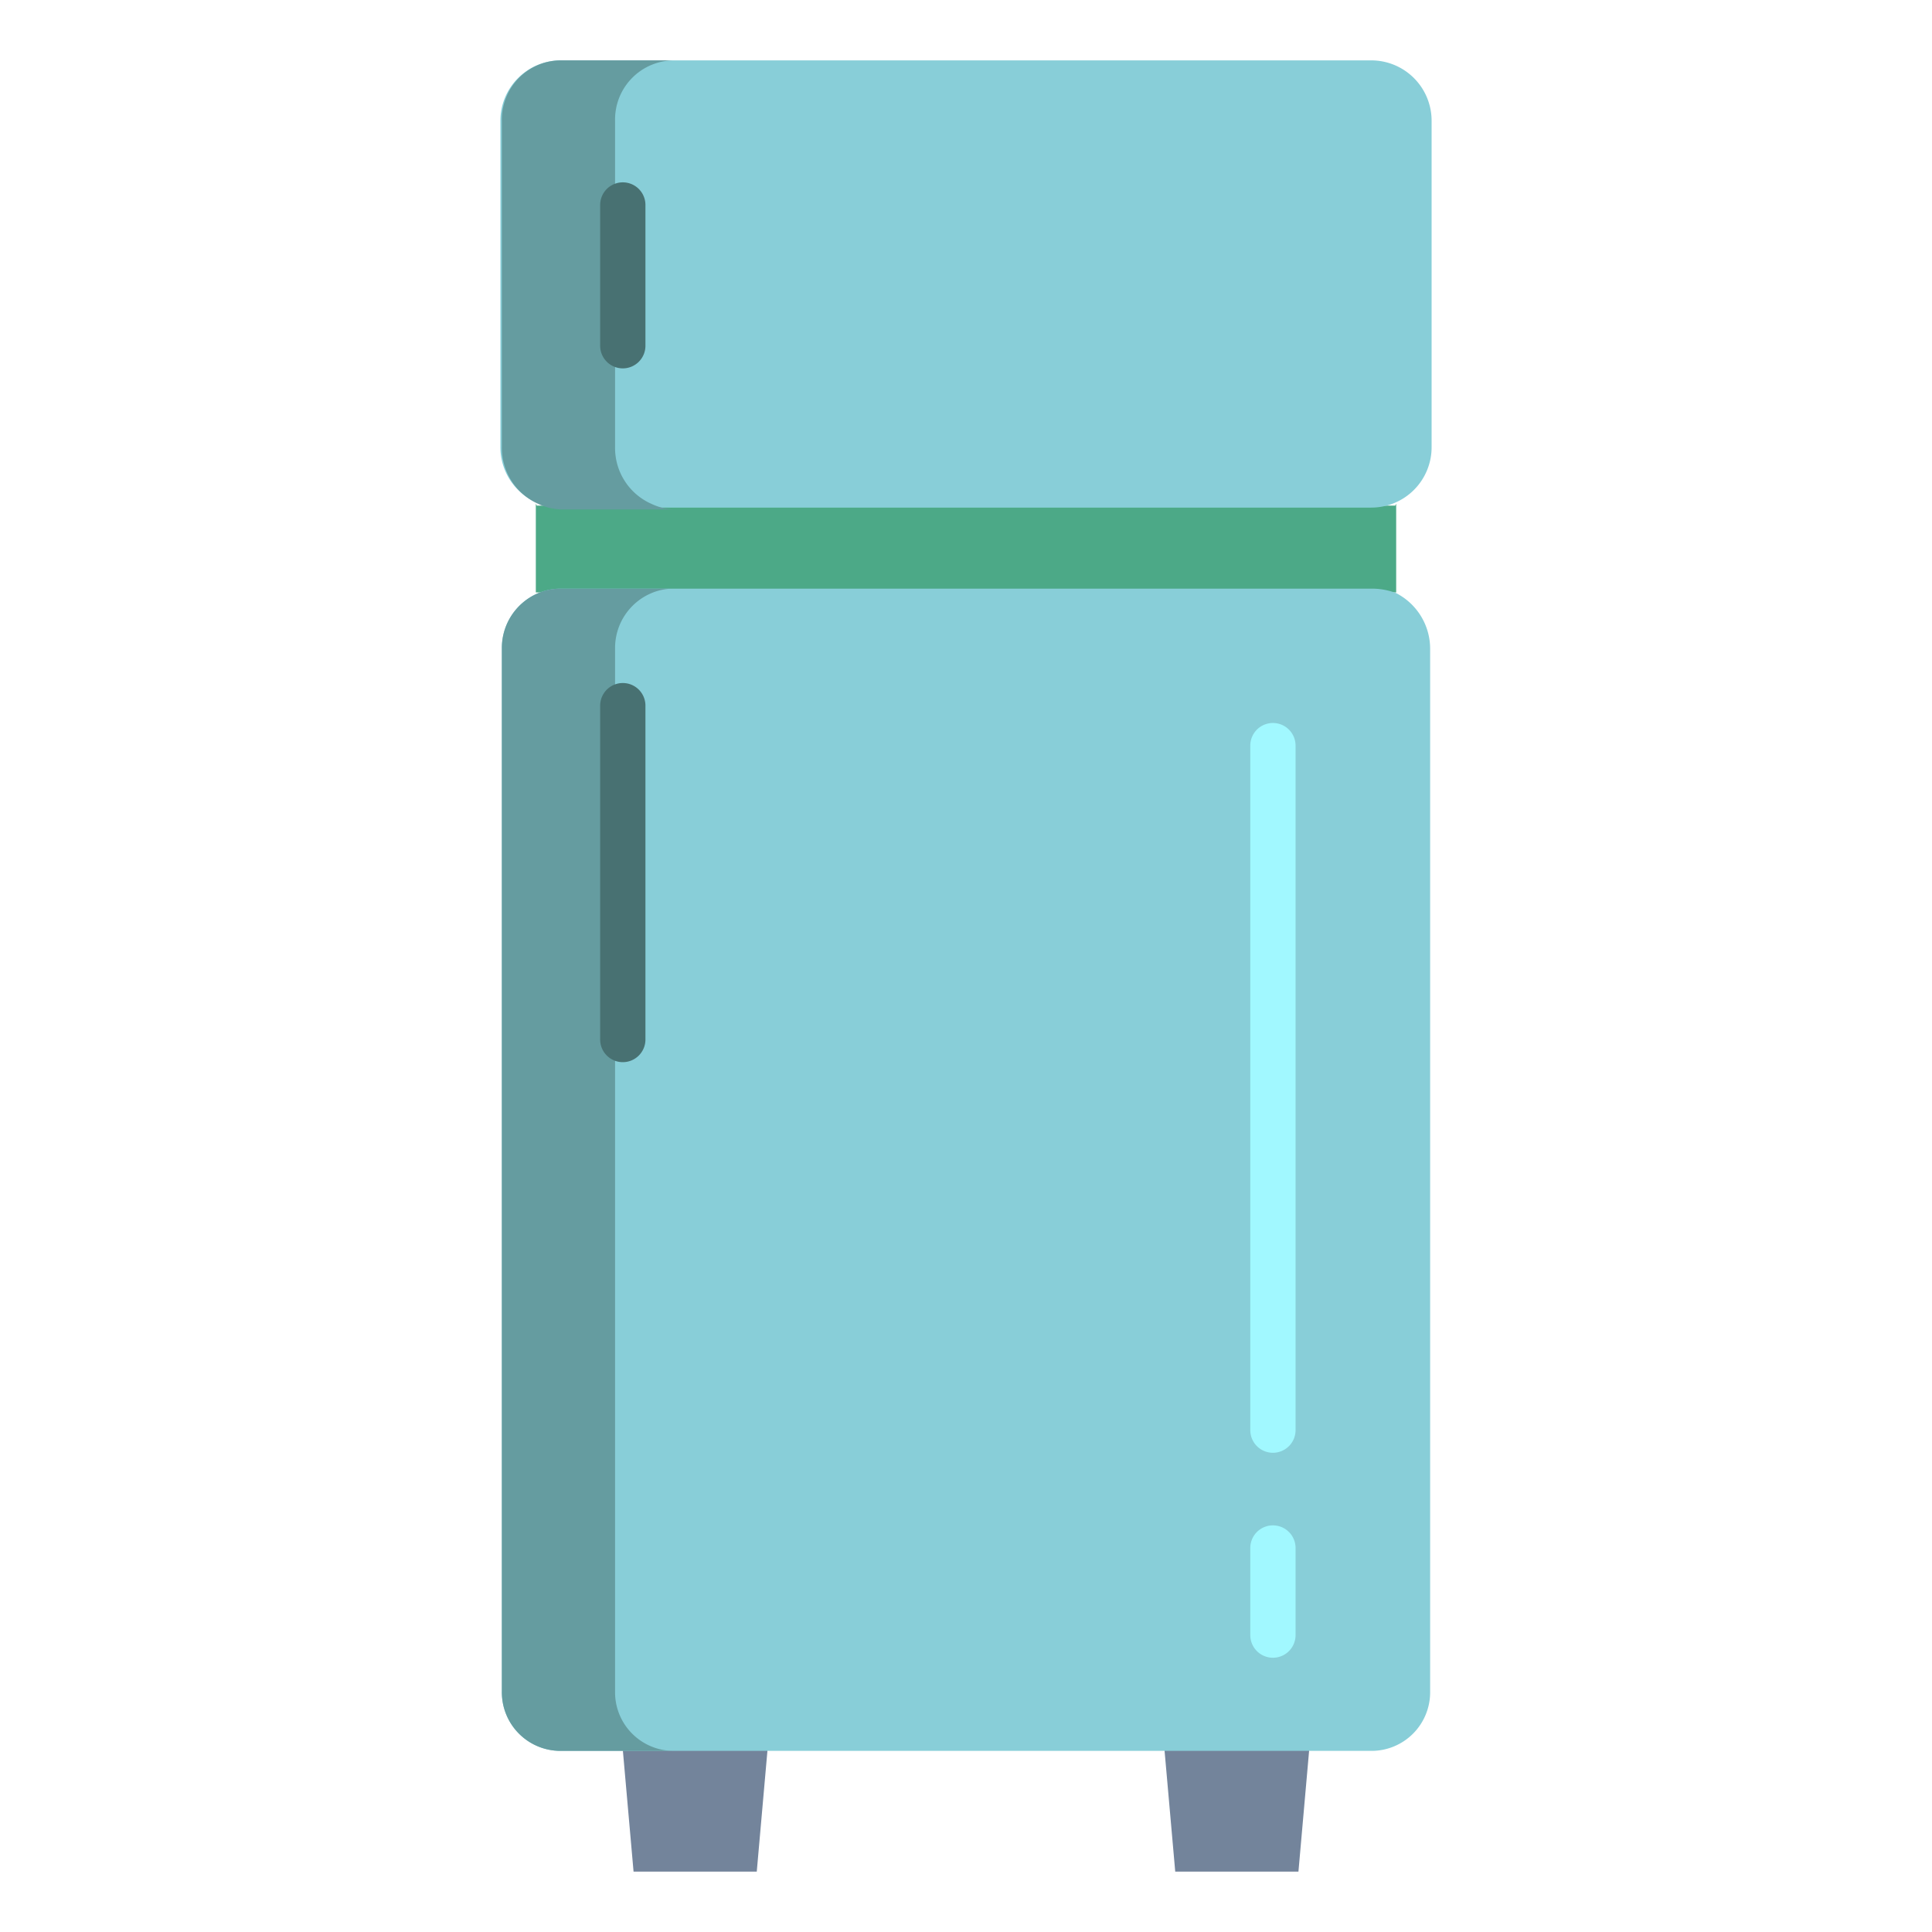 <svg id="Layer_1" data-name="Layer 1" xmlns="http://www.w3.org/2000/svg" viewBox="0 0 512 512"><polygon points="347 463.16 344.1 496 311.45 496 308.55 463.16 347 463.16" style="fill:#73849b"/><polygon points="203.45 463.16 200.55 496 167.9 496 165 463.16 203.45 463.16" style="fill:#73849b"/><polygon points="369.745 134 142.255 134 142 133.48 142 157 370 157 370 133.48 369.745 134" style="fill:#4ca987"/><path d="M370,157.19v-.01a17.923,17.923,0,0,0-6.61-1.18H148.61a14.943,14.943,0,0,0-6.065,1.225A15.762,15.762,0,0,0,133,171.91V448.16A15.531,15.531,0,0,0,148.61,464H363.39A15.531,15.531,0,0,0,379,448.16V171.91A16.567,16.567,0,0,0,370,157.19Z" style="fill:#88ced8"/><path d="M379.39,32v86.52a15.995,15.995,0,0,1-16,16H148.61a15.995,15.995,0,0,1-16-16V32a16,16,0,0,1,16-16H363.39A16,16,0,0,1,379.39,32Z" style="fill:#88ced8"/><path d="M163,448.16V171.91a15.762,15.762,0,0,1,9.545-14.685A14.943,14.943,0,0,1,178.61,156h-30a14.943,14.943,0,0,0-6.065,1.225A15.762,15.762,0,0,0,133,171.91V448.16A15.531,15.531,0,0,0,148.61,464h30A15.531,15.531,0,0,1,163,448.16Z" style="fill:#659ca0"/><path d="M163,118.52V32a15.667,15.667,0,0,1,15.61-16h-30A15.667,15.667,0,0,0,133,32v86.52a16.173,16.173,0,0,0,9.625,15A15.13,15.13,0,0,0,148.61,135h30a15.13,15.13,0,0,1-5.985-1.48A16.173,16.173,0,0,1,163,118.52Z" style="fill:#659ca0"/><path d="M165.049,97.624a6,6,0,0,1-6-6v-37.3a6,6,0,0,1,12,0v37.3A6,6,0,0,1,165.049,97.624Z" style="fill:#487172"/><path d="M165.049,281.484a6,6,0,0,1-6-6V187.008a6,6,0,0,1,12,0v88.476A6,6,0,0,1,165.049,281.484Z" style="fill:#487172"/><path d="M337.339,385a6,6,0,0,1-6-6V197.6a6,6,0,1,1,12,0V379A6,6,0,0,1,337.339,385Z" style="fill:#a1f8ff"/><path d="M337.339,439.318a6,6,0,0,1-6-6V410.239a6,6,0,0,1,12,0v23.079A6,6,0,0,1,337.339,439.318Z" style="fill:#a1f8ff"/></svg>